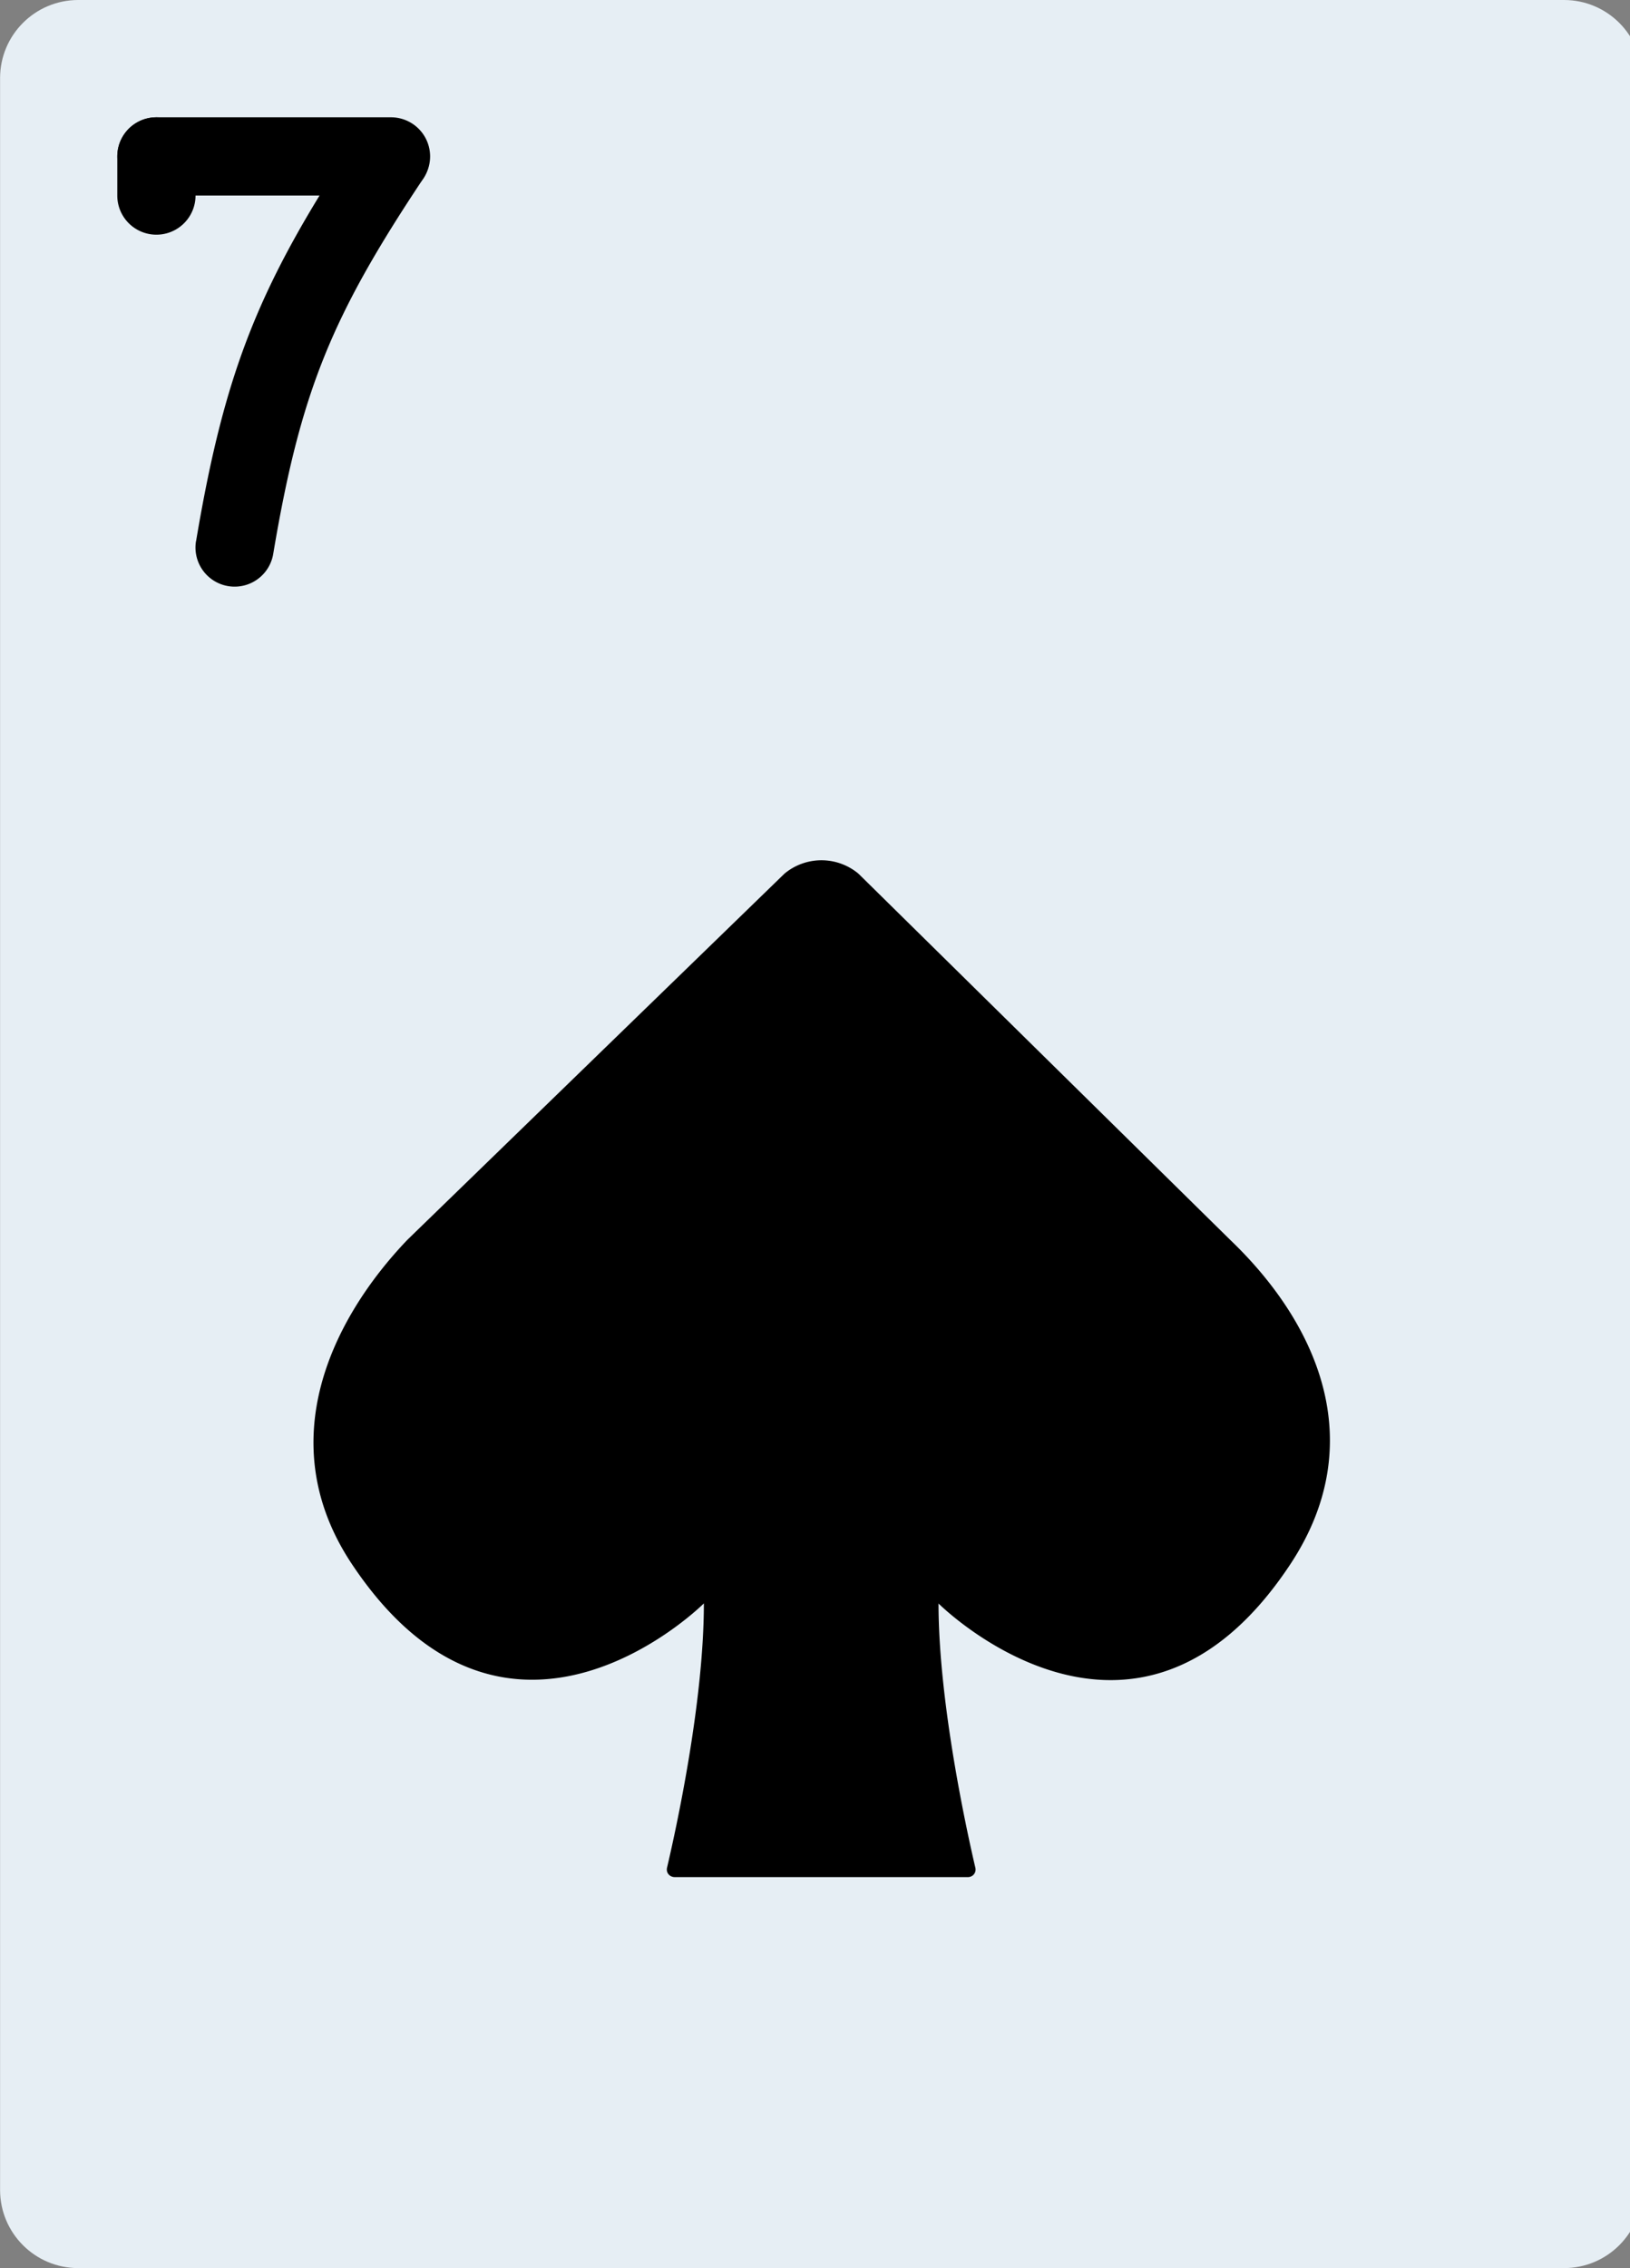 <svg xmlns="http://www.w3.org/2000/svg" width="23" height="32" viewBox="0 0 23 32"><rect x="0" y="0" width="23" height="32" fill="#808080" stroke="none"/><path fill="#e6eef4" d="M22.069 0H1.104C.494 0 .001.494.001 1.103v29.793c0 .61.494 1.103 1.103 1.103h20.965c.61 0 1.103-.494 1.103-1.103V1.103c0-.61-.494-1.103-1.103-1.103z"/><path d="M13.241 22.621s2.77 2.77 4.966-.552c1.143-1.729.368-3.413-.85-4.578l-5.244-5.165a.815.815 0 0 0-1.044 0l-5.32 5.165c-1.047 1.095-1.938 2.844-.782 4.578 2.207 3.31 4.965.552 4.965.552 0 1.414-.403 3.231-.52 3.73-.016.07.037.132.109.132h4.134a.107.107 0 0 0 .108-.131c-.117-.5-.52-2.326-.52-3.731zM5.517 2.759a.552.552 0 1 0 0-1.104h-3.31a.552.552 0 1 0 0 1.104z"/><path d="M2.759 2.207a.552.552 0 1 0-1.104 0v.552a.552.552 0 1 0 1.104 0zm.007 5.426a.552.552 0 1 0 1.089.183c.384-2.283.819-3.348 2.122-5.303a.552.552 0 0 0-.918-.612C3.672 3.982 3.178 5.192 2.767 7.633z"/></svg>
